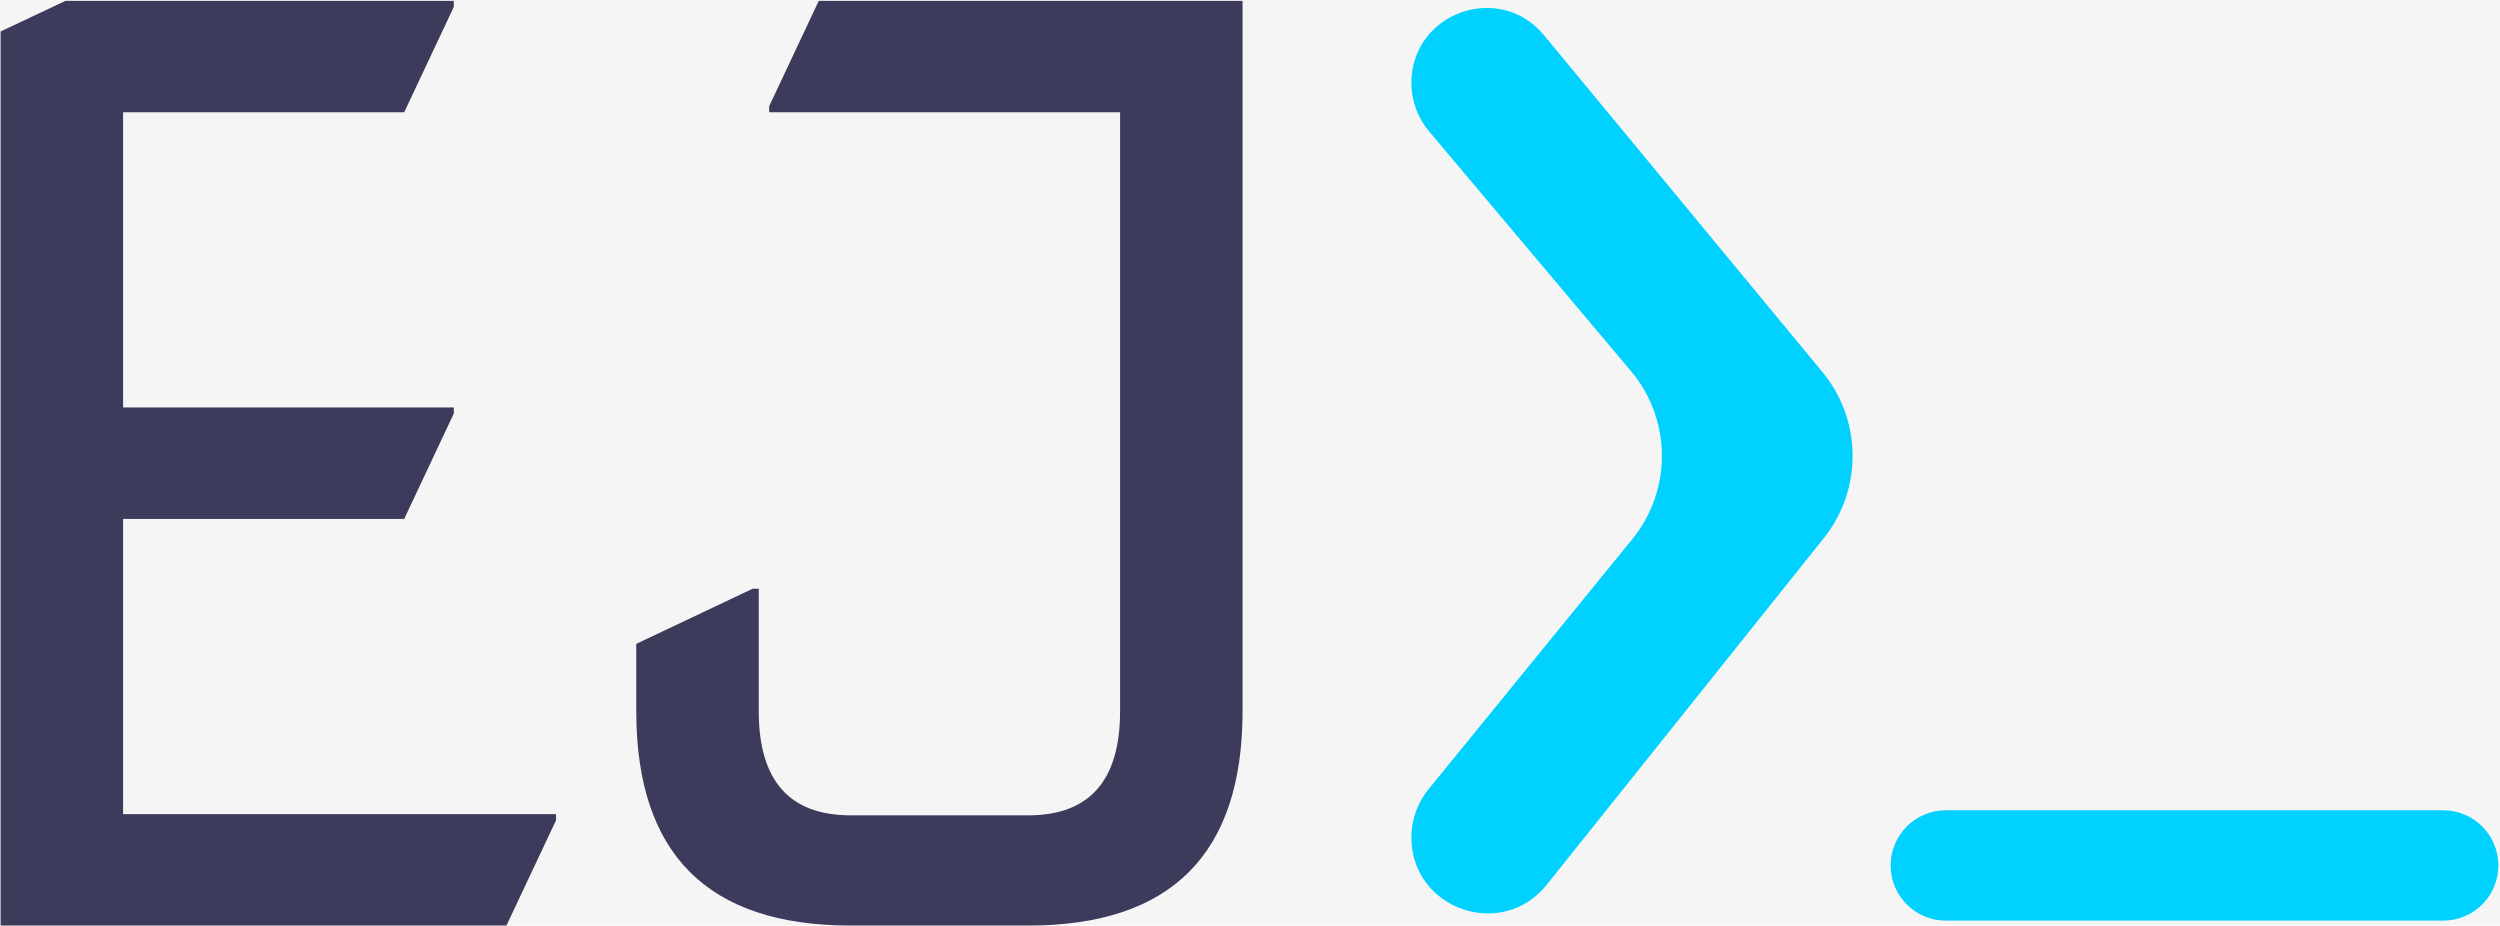 <svg width="759" height="281" viewBox="0 0 759 281" fill="none" xmlns="http://www.w3.org/2000/svg">
<rect width="759" height="281" fill="#F5F5F5"/>
<path d="M428.5 25.2C428.5 3.886 455.188 -5.718 468.769 10.71L553.28 112.936C565.35 127.537 565.523 148.603 553.694 163.4L469.583 268.611C455.965 285.645 428.5 276.016 428.5 254.208C428.5 248.899 430.331 243.753 433.685 239.637L495.57 163.687C507.711 148.787 507.538 127.357 495.157 112.655L433.846 39.849C430.393 35.748 428.5 30.56 428.5 25.2Z" fill="#00D1FF"/>
<path d="M574 262.75C574 253.499 581.499 246 590.75 246H741.75C751.001 246 758.5 253.499 758.5 262.75C758.5 272.001 751.001 279.5 741.75 279.5H590.75C581.499 279.5 574 272.001 574 262.75Z" fill="#00D1FF"/>
<path d="M0.185 281V9.55L19.893 0.254H137.769V2.113L122.709 34.092H37.37V123.708H137.769V125.567L122.709 157.546H37.37V247.162H168.819V249.021L153.759 281H0.185ZM258.248 281C214.866 281 193.175 259.309 193.175 215.926V195.475L228.5 178.741H230.36V215.926C230.36 236.998 239.656 247.534 258.248 247.534H312.166C330.759 247.534 340.055 236.998 340.055 215.926V34.092H233.52V32.233L248.58 0.254H377.24V215.926C377.24 259.309 355.549 281 312.166 281H258.248Z" fill="#3C3B5B"/>
</svg>

